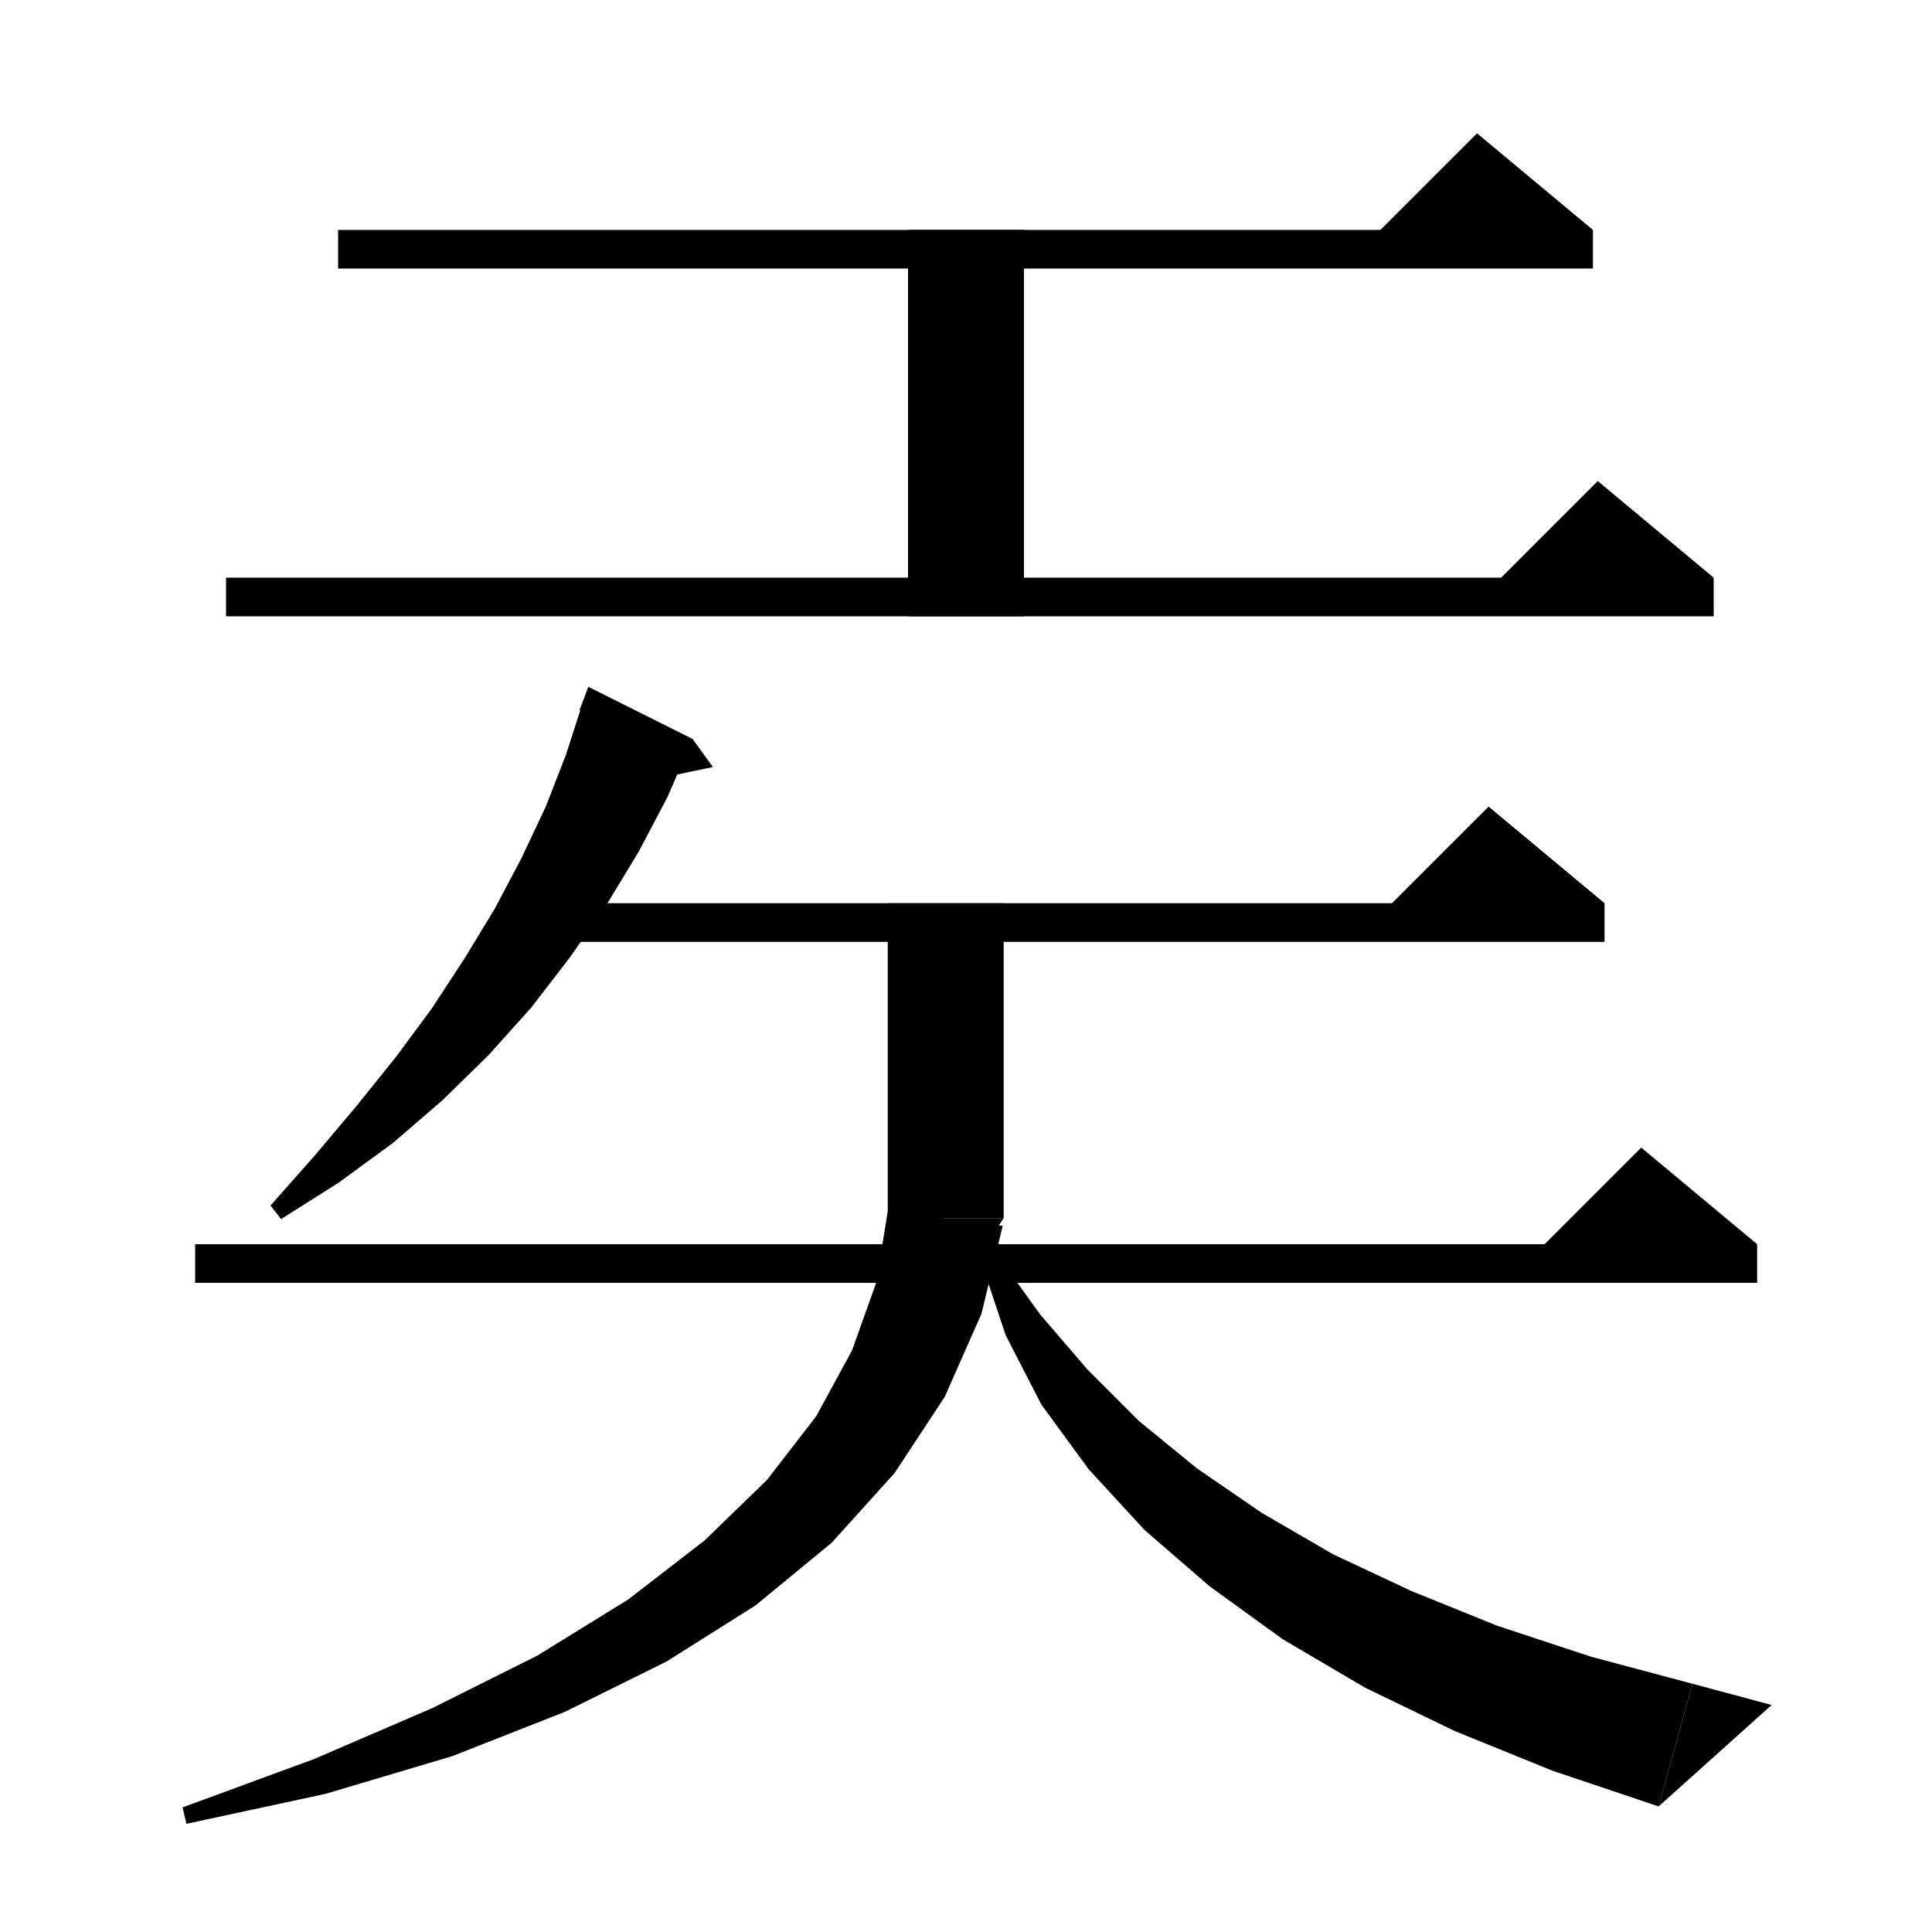 <svg xmlns="http://www.w3.org/2000/svg" xmlns:xlink="http://www.w3.org/1999/xlink" version="1.1" baseProfile="full" viewBox="0 0 200 200" width="200" height="200">
<g fill="black">
<polygon points="35,23.8 164.9,23.8 164.9,27.8 35,27.8 " />
<polygon points="164.9,23.8 140.9,25.8 152.9,13.8 " />
<polygon points="106,23.8 106,63.8 94,63.8 94,23.8 " />
<polygon points="23.4,59.8 177.4,59.8 177.4,63.8 23.4,63.8 " />
<polygon points="177.4,59.8 153.4,61.8 165.4,49.8 " />
<polygon points="71.7,76.5 69.1,82.5 66.1,88.2 62.7,93.8 59,99.1 55,104.3 50.6,109.2 45.8,113.9 40.7,118.3 35.1,122.4 29.1,126.2 28,124.8 32.6,119.6 36.9,114.5 41,109.4 44.7,104.4 48.1,99.2 51.2,94.1 54,88.8 56.5,83.5 58.6,78.1 60.4,72.5 " />
<polygon points="60.9,71.1 71.7,76.5 60,73.5 " />
<polygon points="71.7,76.5 73.8,79.4 68.1,80.6 " />
<polygon points="52.7,93.5 166.1,93.5 166.1,97.5 52.7,97.5 " />
<polygon points="166.1,93.5 142.1,95.5 154.1,83.5 " />
<polygon points="20.2,128.8 181.9,128.8 181.9,132.8 20.2,132.8 " />
<polygon points="181.9,128.8 157.9,130.8 169.9,118.8 " />
<polygon points="103.9,93.5 103.9,126.1 91.9,126.1 91.9,93.5 " />
<polygon points="103.9,126.1 101.5,129.7 97.9,132.1 94.3,129.7 91.9,126.1 " />
<polygon points="103.8,126.9 101.6,136 97.8,144.6 92.6,152.5 86.1,159.7 78.2,166.2 69,172 58.5,177.2 46.8,181.8 33.7,185.7 19.3,188.8 18.9,187.1 32.5,182.1 44.8,176.8 55.6,171.4 65,165.6 72.9,159.5 79.4,153.2 84.5,146.6 88.2,139.8 90.7,132.8 91.9,125.4 " />
<polygon points="103.3,130 107.7,136.1 112.6,141.8 117.9,147.1 123.9,152 130.6,156.6 138,160.9 146.1,164.7 155,168.3 164.7,171.5 175.2,174.3 171.7,187 160.7,183.3 150.6,179.2 141.3,174.7 132.8,169.7 125.2,164.2 118.5,158.4 112.7,152.1 107.8,145.4 104.1,138.2 101.6,130.7 " />
<polygon points="171.7,187 175.2,174.3 183.4,176.5 " />
</g>
</svg>

